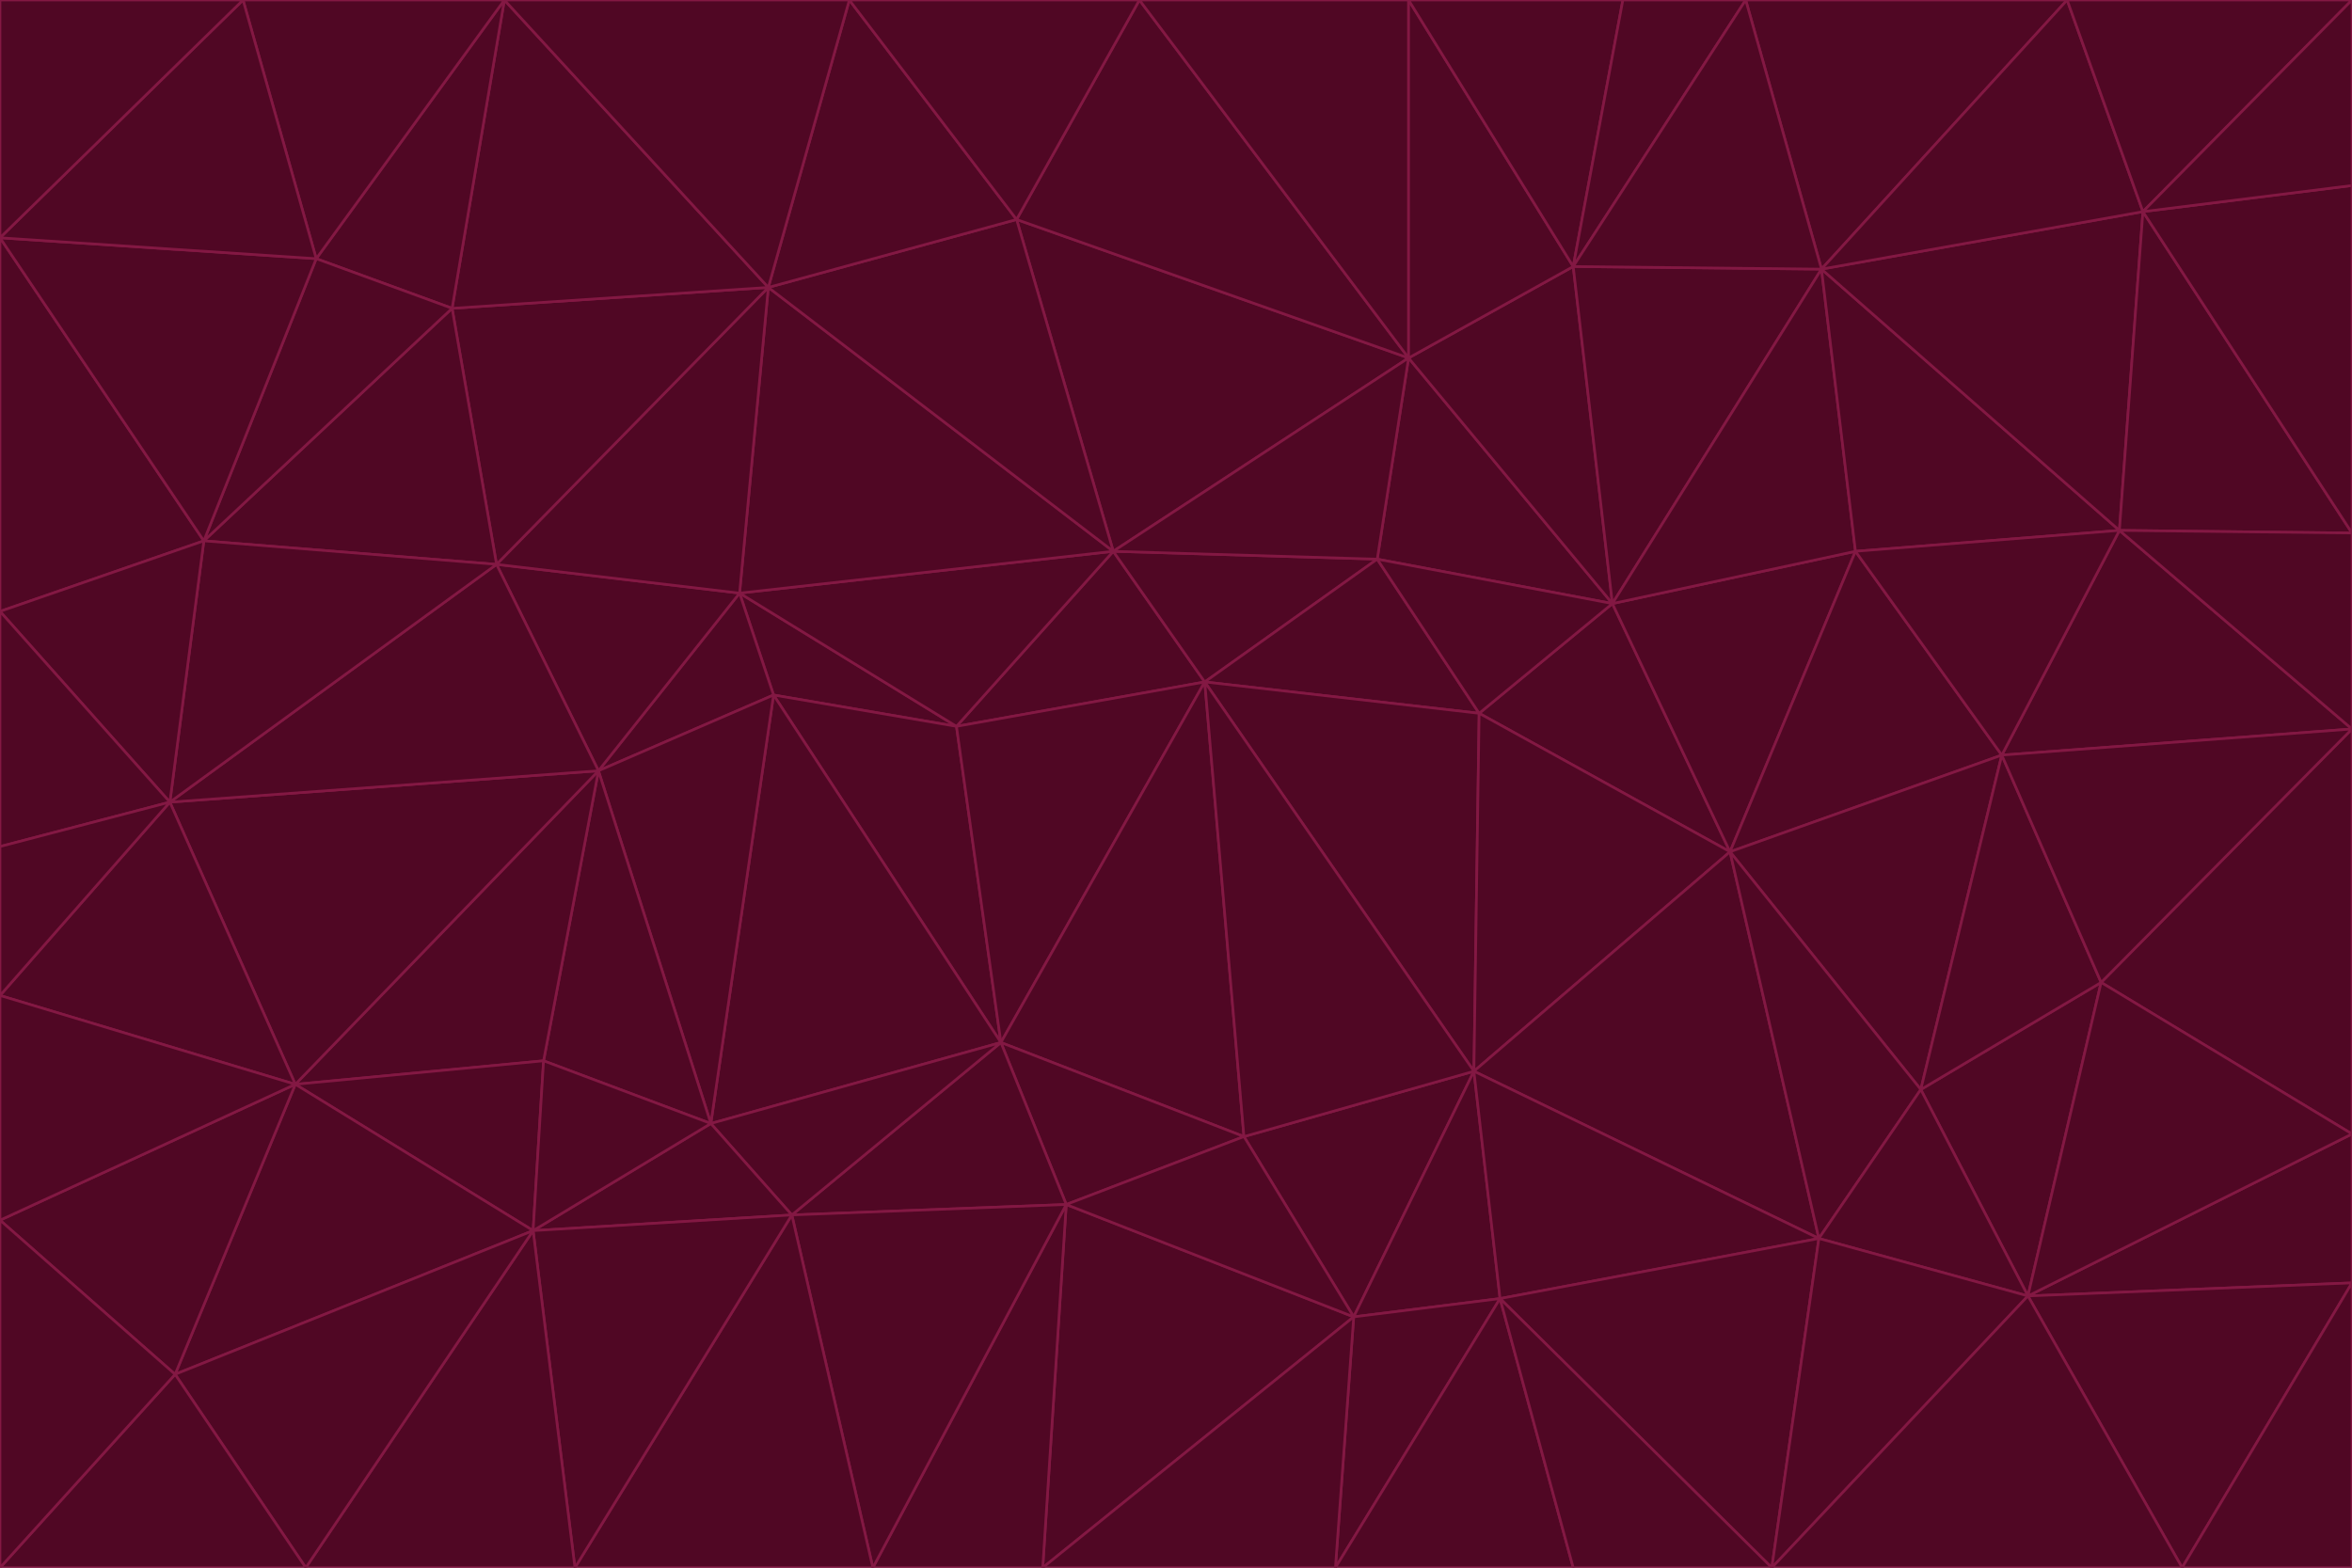 <svg id="visual" viewBox="0 0 900 600" width="900" height="600" xmlns="http://www.w3.org/2000/svg" xmlns:xlink="http://www.w3.org/1999/xlink" version="1.1"><g stroke-width="1" stroke-linejoin="bevel"><path d="M461 261L426 211L366 278Z" fill="#500724" stroke="#831843"></path><path d="M283 227L296 266L366 278Z" fill="#500724" stroke="#831843"></path><path d="M461 261L527 214L426 211Z" fill="#500724" stroke="#831843"></path><path d="M426 211L283 227L366 278Z" fill="#500724" stroke="#831843"></path><path d="M296 266L383 399L366 278Z" fill="#500724" stroke="#831843"></path><path d="M366 278L383 399L461 261Z" fill="#500724" stroke="#831843"></path><path d="M461 261L566 273L527 214Z" fill="#500724" stroke="#831843"></path><path d="M564 410L566 273L461 261Z" fill="#500724" stroke="#831843"></path><path d="M539 137L389 84L426 211Z" fill="#500724" stroke="#831843"></path><path d="M426 211L294 110L283 227Z" fill="#500724" stroke="#831843"></path><path d="M617 231L539 137L527 214Z" fill="#500724" stroke="#831843"></path><path d="M527 214L539 137L426 211Z" fill="#500724" stroke="#831843"></path><path d="M283 227L229 295L296 266Z" fill="#500724" stroke="#831843"></path><path d="M296 266L272 430L383 399Z" fill="#500724" stroke="#831843"></path><path d="M190 216L229 295L283 227Z" fill="#500724" stroke="#831843"></path><path d="M383 399L476 435L461 261Z" fill="#500724" stroke="#831843"></path><path d="M389 84L294 110L426 211Z" fill="#500724" stroke="#831843"></path><path d="M383 399L408 461L476 435Z" fill="#500724" stroke="#831843"></path><path d="M303 465L408 461L383 399Z" fill="#500724" stroke="#831843"></path><path d="M662 326L617 231L566 273Z" fill="#500724" stroke="#831843"></path><path d="M566 273L617 231L527 214Z" fill="#500724" stroke="#831843"></path><path d="M518 504L564 410L476 435Z" fill="#500724" stroke="#831843"></path><path d="M476 435L564 410L461 261Z" fill="#500724" stroke="#831843"></path><path d="M229 295L272 430L296 266Z" fill="#500724" stroke="#831843"></path><path d="M294 110L190 216L283 227Z" fill="#500724" stroke="#831843"></path><path d="M229 295L208 406L272 430Z" fill="#500724" stroke="#831843"></path><path d="M272 430L303 465L383 399Z" fill="#500724" stroke="#831843"></path><path d="M617 231L602 102L539 137Z" fill="#500724" stroke="#831843"></path><path d="M539 137L436 0L389 84Z" fill="#500724" stroke="#831843"></path><path d="M113 415L208 406L229 295Z" fill="#500724" stroke="#831843"></path><path d="M272 430L204 471L303 465Z" fill="#500724" stroke="#831843"></path><path d="M564 410L662 326L566 273Z" fill="#500724" stroke="#831843"></path><path d="M617 231L697 103L602 102Z" fill="#500724" stroke="#831843"></path><path d="M539 0L436 0L539 137Z" fill="#500724" stroke="#831843"></path><path d="M389 84L325 0L294 110Z" fill="#500724" stroke="#831843"></path><path d="M399 600L518 504L408 461Z" fill="#500724" stroke="#831843"></path><path d="M408 461L518 504L476 435Z" fill="#500724" stroke="#831843"></path><path d="M564 410L696 474L662 326Z" fill="#500724" stroke="#831843"></path><path d="M436 0L325 0L389 84Z" fill="#500724" stroke="#831843"></path><path d="M294 110L173 118L190 216Z" fill="#500724" stroke="#831843"></path><path d="M193 0L173 118L294 110Z" fill="#500724" stroke="#831843"></path><path d="M113 415L204 471L208 406Z" fill="#500724" stroke="#831843"></path><path d="M602 102L539 0L539 137Z" fill="#500724" stroke="#831843"></path><path d="M518 504L574 497L564 410Z" fill="#500724" stroke="#831843"></path><path d="M208 406L204 471L272 430Z" fill="#500724" stroke="#831843"></path><path d="M334 600L399 600L408 461Z" fill="#500724" stroke="#831843"></path><path d="M113 415L229 295L65 307Z" fill="#500724" stroke="#831843"></path><path d="M662 326L710 211L617 231Z" fill="#500724" stroke="#831843"></path><path d="M602 102L621 0L539 0Z" fill="#500724" stroke="#831843"></path><path d="M710 211L697 103L617 231Z" fill="#500724" stroke="#831843"></path><path d="M193 0L121 99L173 118Z" fill="#500724" stroke="#831843"></path><path d="M173 118L78 207L190 216Z" fill="#500724" stroke="#831843"></path><path d="M668 0L621 0L602 102Z" fill="#500724" stroke="#831843"></path><path d="M65 307L229 295L190 216Z" fill="#500724" stroke="#831843"></path><path d="M121 99L78 207L173 118Z" fill="#500724" stroke="#831843"></path><path d="M325 0L193 0L294 110Z" fill="#500724" stroke="#831843"></path><path d="M334 600L408 461L303 465Z" fill="#500724" stroke="#831843"></path><path d="M518 504L511 600L574 497Z" fill="#500724" stroke="#831843"></path><path d="M334 600L303 465L220 600Z" fill="#500724" stroke="#831843"></path><path d="M78 207L65 307L190 216Z" fill="#500724" stroke="#831843"></path><path d="M220 600L303 465L204 471Z" fill="#500724" stroke="#831843"></path><path d="M399 600L511 600L518 504Z" fill="#500724" stroke="#831843"></path><path d="M662 326L766 289L710 211Z" fill="#500724" stroke="#831843"></path><path d="M710 211L811 203L697 103Z" fill="#500724" stroke="#831843"></path><path d="M735 417L766 289L662 326Z" fill="#500724" stroke="#831843"></path><path d="M696 474L564 410L574 497Z" fill="#500724" stroke="#831843"></path><path d="M678 600L696 474L574 497Z" fill="#500724" stroke="#831843"></path><path d="M696 474L735 417L662 326Z" fill="#500724" stroke="#831843"></path><path d="M791 0L668 0L697 103Z" fill="#500724" stroke="#831843"></path><path d="M697 103L668 0L602 102Z" fill="#500724" stroke="#831843"></path><path d="M511 600L602 600L574 497Z" fill="#500724" stroke="#831843"></path><path d="M117 600L220 600L204 471Z" fill="#500724" stroke="#831843"></path><path d="M900 279L811 203L766 289Z" fill="#500724" stroke="#831843"></path><path d="M766 289L811 203L710 211Z" fill="#500724" stroke="#831843"></path><path d="M776 496L804 376L735 417Z" fill="#500724" stroke="#831843"></path><path d="M735 417L804 376L766 289Z" fill="#500724" stroke="#831843"></path><path d="M776 496L735 417L696 474Z" fill="#500724" stroke="#831843"></path><path d="M193 0L93 0L121 99Z" fill="#500724" stroke="#831843"></path><path d="M0 91L0 234L78 207Z" fill="#500724" stroke="#831843"></path><path d="M78 207L0 234L65 307Z" fill="#500724" stroke="#831843"></path><path d="M0 91L78 207L121 99Z" fill="#500724" stroke="#831843"></path><path d="M65 307L0 381L113 415Z" fill="#500724" stroke="#831843"></path><path d="M113 415L67 526L204 471Z" fill="#500724" stroke="#831843"></path><path d="M0 234L0 324L65 307Z" fill="#500724" stroke="#831843"></path><path d="M0 324L0 381L65 307Z" fill="#500724" stroke="#831843"></path><path d="M602 600L678 600L574 497Z" fill="#500724" stroke="#831843"></path><path d="M678 600L776 496L696 474Z" fill="#500724" stroke="#831843"></path><path d="M0 467L67 526L113 415Z" fill="#500724" stroke="#831843"></path><path d="M93 0L0 91L121 99Z" fill="#500724" stroke="#831843"></path><path d="M811 203L820 81L697 103Z" fill="#500724" stroke="#831843"></path><path d="M900 204L820 81L811 203Z" fill="#500724" stroke="#831843"></path><path d="M67 526L117 600L204 471Z" fill="#500724" stroke="#831843"></path><path d="M820 81L791 0L697 103Z" fill="#500724" stroke="#831843"></path><path d="M0 381L0 467L113 415Z" fill="#500724" stroke="#831843"></path><path d="M67 526L0 600L117 600Z" fill="#500724" stroke="#831843"></path><path d="M93 0L0 0L0 91Z" fill="#500724" stroke="#831843"></path><path d="M900 434L900 279L804 376Z" fill="#500724" stroke="#831843"></path><path d="M804 376L900 279L766 289Z" fill="#500724" stroke="#831843"></path><path d="M820 81L900 0L791 0Z" fill="#500724" stroke="#831843"></path><path d="M900 279L900 204L811 203Z" fill="#500724" stroke="#831843"></path><path d="M900 491L900 434L776 496Z" fill="#500724" stroke="#831843"></path><path d="M776 496L900 434L804 376Z" fill="#500724" stroke="#831843"></path><path d="M900 204L900 71L820 81Z" fill="#500724" stroke="#831843"></path><path d="M0 467L0 600L67 526Z" fill="#500724" stroke="#831843"></path><path d="M835 600L900 491L776 496Z" fill="#500724" stroke="#831843"></path><path d="M678 600L835 600L776 496Z" fill="#500724" stroke="#831843"></path><path d="M900 71L900 0L820 81Z" fill="#500724" stroke="#831843"></path><path d="M835 600L900 600L900 491Z" fill="#500724" stroke="#831843"></path></g></svg>